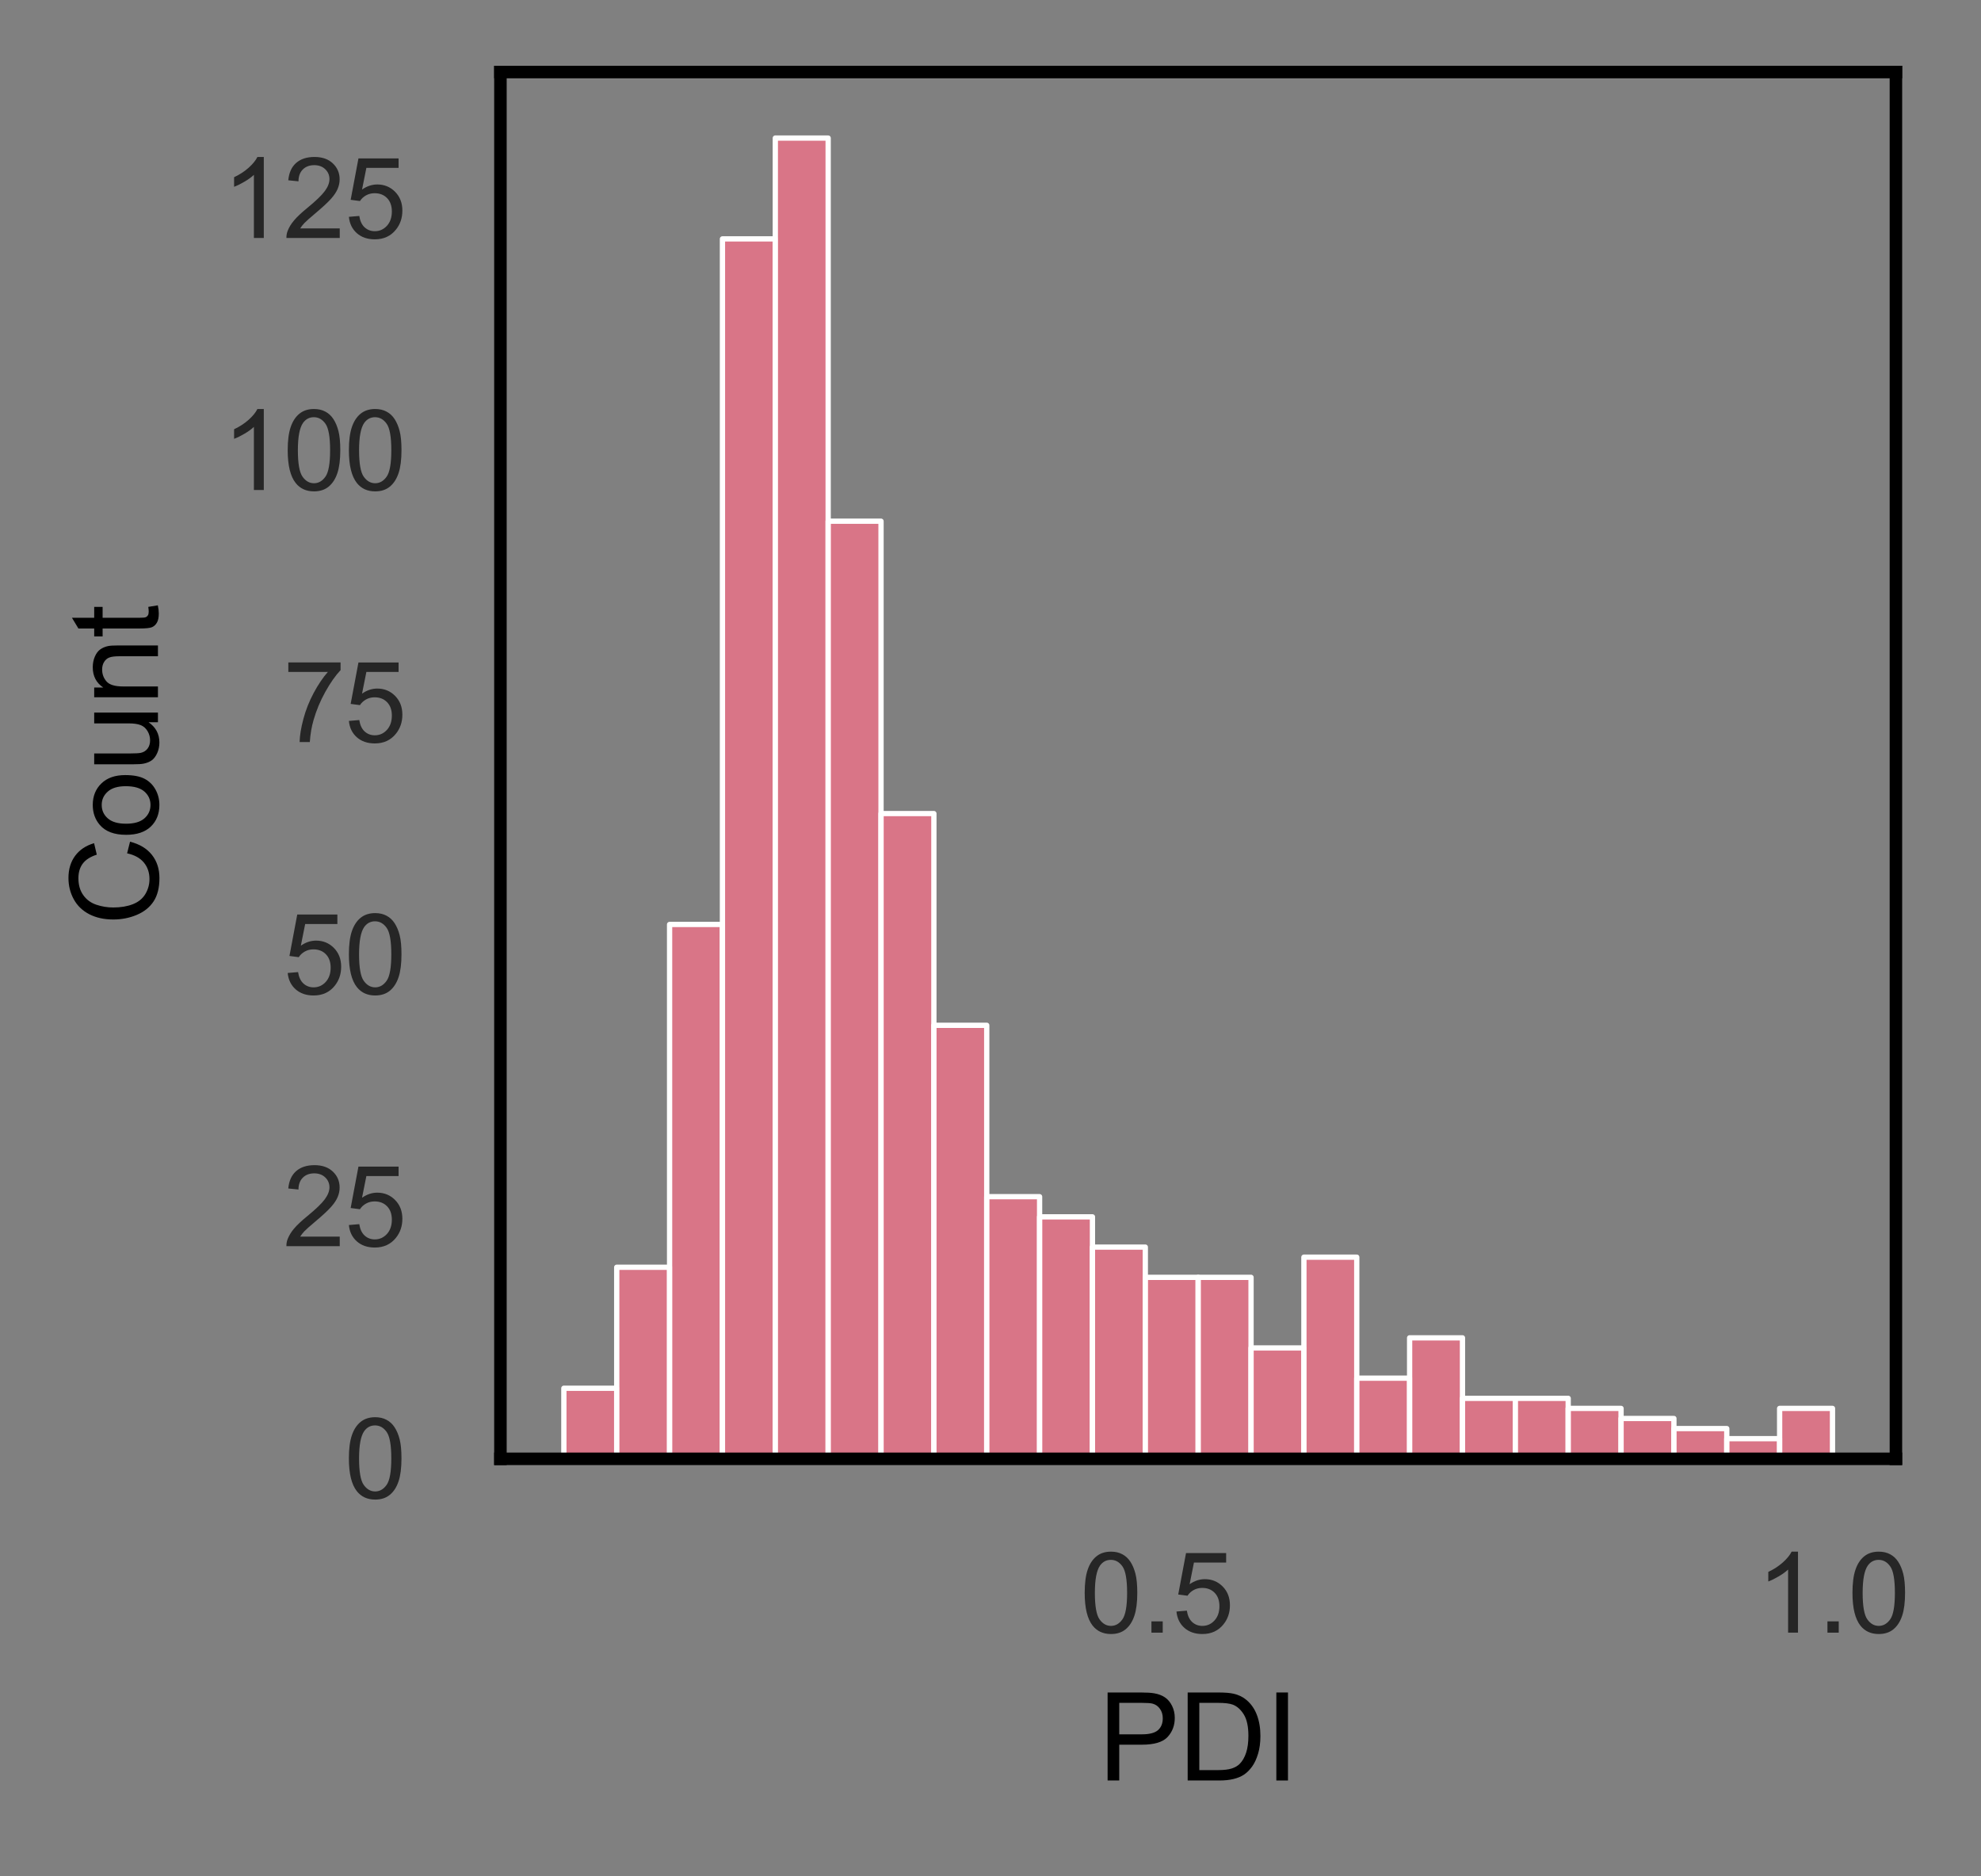<?xml version="1.0" encoding="utf-8" standalone="no"?>
<!DOCTYPE svg PUBLIC "-//W3C//DTD SVG 1.1//EN"
  "http://www.w3.org/Graphics/SVG/1.1/DTD/svg11.dtd">
<svg xmlns:xlink="http://www.w3.org/1999/xlink" width="198.03pt" height="187.534pt" viewBox="0 0 198.03 187.534" xmlns="http://www.w3.org/2000/svg" version="1.1">
 <rect x="0" y="0" width="198.03" height="187.534" fill="#808080" stroke="none"/>
 <defs>
  <style type="text/css">*{stroke-linejoin: round; stroke-linecap: butt}</style>
 </defs>
 <g id="figure_1">
  <g id="patch_1">
   <path d="M 0 187.534 
L 198.03 187.534 
L 198.03 0 
L 0 0 
L 0 187.534 
z
" style="fill: none"/>
  </g>
  <g id="axes_1">
   <g id="patch_2">
    <path d="M 50.025 145.8 
L 189.525 145.8 
L 189.525 7.2 
L 50.025 7.2 
L 50.025 145.8 
z
" style="fill: none"/>
   </g>
   <g id="matplotlib.axis_1">
    <g id="xtick_1">
     <g id="text_1">
      <!-- 0.5 -->
      <g style="fill: #262626" transform="translate(107.963 163.174) scale(0.11 -0.11)">
       <defs>
        <path id="ArialMT-30" d="M 266 2259 
Q 266 3072 433 3567 
Q 600 4063 929 4331 
Q 1259 4600 1759 4600 
Q 2128 4600 2406 4451 
Q 2684 4303 2865 4023 
Q 3047 3744 3150 3342 
Q 3253 2941 3253 2259 
Q 3253 1453 3087 958 
Q 2922 463 2592 192 
Q 2263 -78 1759 -78 
Q 1097 -78 719 397 
Q 266 969 266 2259 
z
M 844 2259 
Q 844 1131 1108 757 
Q 1372 384 1759 384 
Q 2147 384 2411 759 
Q 2675 1134 2675 2259 
Q 2675 3391 2411 3762 
Q 2147 4134 1753 4134 
Q 1366 4134 1134 3806 
Q 844 3388 844 2259 
z
" transform="scale(0.016)"/>
        <path id="ArialMT-2e" d="M 581 0 
L 581 641 
L 1222 641 
L 1222 0 
L 581 0 
z
" transform="scale(0.016)"/>
        <path id="ArialMT-35" d="M 266 1200 
L 856 1250 
Q 922 819 1161 601 
Q 1400 384 1738 384 
Q 2144 384 2425 690 
Q 2706 997 2706 1503 
Q 2706 1984 2436 2262 
Q 2166 2541 1728 2541 
Q 1456 2541 1237 2417 
Q 1019 2294 894 2097 
L 366 2166 
L 809 4519 
L 3088 4519 
L 3088 3981 
L 1259 3981 
L 1013 2750 
Q 1425 3038 1878 3038 
Q 2478 3038 2890 2622 
Q 3303 2206 3303 1553 
Q 3303 931 2941 478 
Q 2500 -78 1738 -78 
Q 1113 -78 717 272 
Q 322 622 266 1200 
z
" transform="scale(0.016)"/>
       </defs>
       <use xlink:href="#ArialMT-30"/>
       <use xlink:href="#ArialMT-2e" x="55.615"/>
       <use xlink:href="#ArialMT-35" x="83.398"/>
      </g>
     </g>
    </g>
    <g id="xtick_2">
     <g id="text_2">
      <!-- 1.0 -->
      <g style="fill: #262626" transform="translate(175.54 163.174) scale(0.11 -0.11)">
       <defs>
        <path id="ArialMT-31" d="M 2384 0 
L 1822 0 
L 1822 3584 
Q 1619 3391 1289 3197 
Q 959 3003 697 2906 
L 697 3450 
Q 1169 3672 1522 3987 
Q 1875 4303 2022 4600 
L 2384 4600 
L 2384 0 
z
" transform="scale(0.016)"/>
       </defs>
       <use xlink:href="#ArialMT-31"/>
       <use xlink:href="#ArialMT-2e" x="55.615"/>
       <use xlink:href="#ArialMT-30" x="83.398"/>
      </g>
     </g>
    </g>
    <g id="text_3">
     <!-- PDI -->
     <g transform="translate(109.773 177.949) scale(0.12 -0.12)">
      <defs>
       <path id="ArialMT-50" d="M 494 0 
L 494 4581 
L 2222 4581 
Q 2678 4581 2919 4538 
Q 3256 4481 3484 4323 
Q 3713 4166 3852 3881 
Q 3991 3597 3991 3256 
Q 3991 2672 3619 2267 
Q 3247 1863 2275 1863 
L 1100 1863 
L 1100 0 
L 494 0 
z
M 1100 2403 
L 2284 2403 
Q 2872 2403 3119 2622 
Q 3366 2841 3366 3238 
Q 3366 3525 3220 3729 
Q 3075 3934 2838 4000 
Q 2684 4041 2272 4041 
L 1100 4041 
L 1100 2403 
z
" transform="scale(0.016)"/>
       <path id="ArialMT-44" d="M 494 0 
L 494 4581 
L 2072 4581 
Q 2606 4581 2888 4516 
Q 3281 4425 3559 4188 
Q 3922 3881 4101 3404 
Q 4281 2928 4281 2316 
Q 4281 1794 4159 1391 
Q 4038 988 3847 723 
Q 3656 459 3429 307 
Q 3203 156 2883 78 
Q 2563 0 2147 0 
L 494 0 
z
M 1100 541 
L 2078 541 
Q 2531 541 2789 625 
Q 3047 709 3200 863 
Q 3416 1078 3536 1442 
Q 3656 1806 3656 2325 
Q 3656 3044 3420 3430 
Q 3184 3816 2847 3947 
Q 2603 4041 2063 4041 
L 1100 4041 
L 1100 541 
z
" transform="scale(0.016)"/>
       <path id="ArialMT-49" d="M 597 0 
L 597 4581 
L 1203 4581 
L 1203 0 
L 597 0 
z
" transform="scale(0.016)"/>
      </defs>
      <use xlink:href="#ArialMT-50"/>
      <use xlink:href="#ArialMT-44" x="66.699"/>
      <use xlink:href="#ArialMT-49" x="138.916"/>
     </g>
    </g>
   </g>
   <g id="matplotlib.axis_2">
    <g id="ytick_1">
     <g id="text_4">
      <!-- 0 -->
      <g style="fill: #262626" transform="translate(34.408 149.737) scale(0.11 -0.11)">
       <use xlink:href="#ArialMT-30"/>
      </g>
     </g>
    </g>
    <g id="ytick_2">
     <g id="text_5">
      <!-- 25 -->
      <g style="fill: #262626" transform="translate(28.291 124.546) scale(0.11 -0.11)">
       <defs>
        <path id="ArialMT-32" d="M 3222 541 
L 3222 0 
L 194 0 
Q 188 203 259 391 
Q 375 700 629 1000 
Q 884 1300 1366 1694 
Q 2113 2306 2375 2664 
Q 2638 3022 2638 3341 
Q 2638 3675 2398 3904 
Q 2159 4134 1775 4134 
Q 1369 4134 1125 3890 
Q 881 3647 878 3216 
L 300 3275 
Q 359 3922 746 4261 
Q 1134 4600 1788 4600 
Q 2447 4600 2831 4234 
Q 3216 3869 3216 3328 
Q 3216 3053 3103 2787 
Q 2991 2522 2730 2228 
Q 2469 1934 1863 1422 
Q 1356 997 1212 845 
Q 1069 694 975 541 
L 3222 541 
z
" transform="scale(0.016)"/>
       </defs>
       <use xlink:href="#ArialMT-32"/>
       <use xlink:href="#ArialMT-35" x="55.615"/>
      </g>
     </g>
    </g>
    <g id="ytick_3">
     <g id="text_6">
      <!-- 50 -->
      <g style="fill: #262626" transform="translate(28.291 99.355) scale(0.11 -0.11)">
       <use xlink:href="#ArialMT-35"/>
       <use xlink:href="#ArialMT-30" x="55.615"/>
      </g>
     </g>
    </g>
    <g id="ytick_4">
     <g id="text_7">
      <!-- 75 -->
      <g style="fill: #262626" transform="translate(28.291 74.164) scale(0.11 -0.11)">
       <defs>
        <path id="ArialMT-37" d="M 303 3981 
L 303 4522 
L 3269 4522 
L 3269 4084 
Q 2831 3619 2401 2847 
Q 1972 2075 1738 1259 
Q 1569 684 1522 0 
L 944 0 
Q 953 541 1156 1306 
Q 1359 2072 1739 2783 
Q 2119 3494 2547 3981 
L 303 3981 
z
" transform="scale(0.016)"/>
       </defs>
       <use xlink:href="#ArialMT-37"/>
       <use xlink:href="#ArialMT-35" x="55.615"/>
      </g>
     </g>
    </g>
    <g id="ytick_5">
     <g id="text_8">
      <!-- 100 -->
      <g style="fill: #262626" transform="translate(22.174 48.973) scale(0.11 -0.11)">
       <use xlink:href="#ArialMT-31"/>
       <use xlink:href="#ArialMT-30" x="55.615"/>
       <use xlink:href="#ArialMT-30" x="111.23"/>
      </g>
     </g>
    </g>
    <g id="ytick_6">
     <g id="text_9">
      <!-- 125 -->
      <g style="fill: #262626" transform="translate(22.174 23.783) scale(0.11 -0.11)">
       <use xlink:href="#ArialMT-31"/>
       <use xlink:href="#ArialMT-32" x="55.615"/>
       <use xlink:href="#ArialMT-35" x="111.23"/>
      </g>
     </g>
    </g>
    <g id="text_10">
     <!-- Count -->
     <g transform="translate(15.789 92.51) rotate(-90) scale(0.12 -0.12)">
      <defs>
       <path id="ArialMT-43" d="M 3763 1606 
L 4369 1453 
Q 4178 706 3683 314 
Q 3188 -78 2472 -78 
Q 1731 -78 1267 223 
Q 803 525 561 1097 
Q 319 1669 319 2325 
Q 319 3041 592 3573 
Q 866 4106 1370 4382 
Q 1875 4659 2481 4659 
Q 3169 4659 3637 4309 
Q 4106 3959 4291 3325 
L 3694 3184 
Q 3534 3684 3231 3912 
Q 2928 4141 2469 4141 
Q 1941 4141 1586 3887 
Q 1231 3634 1087 3207 
Q 944 2781 944 2328 
Q 944 1744 1114 1308 
Q 1284 872 1643 656 
Q 2003 441 2422 441 
Q 2931 441 3284 734 
Q 3638 1028 3763 1606 
z
" transform="scale(0.016)"/>
       <path id="ArialMT-6f" d="M 213 1659 
Q 213 2581 725 3025 
Q 1153 3394 1769 3394 
Q 2453 3394 2887 2945 
Q 3322 2497 3322 1706 
Q 3322 1066 3130 698 
Q 2938 331 2570 128 
Q 2203 -75 1769 -75 
Q 1072 -75 642 372 
Q 213 819 213 1659 
z
M 791 1659 
Q 791 1022 1069 705 
Q 1347 388 1769 388 
Q 2188 388 2466 706 
Q 2744 1025 2744 1678 
Q 2744 2294 2464 2611 
Q 2184 2928 1769 2928 
Q 1347 2928 1069 2612 
Q 791 2297 791 1659 
z
" transform="scale(0.016)"/>
       <path id="ArialMT-75" d="M 2597 0 
L 2597 488 
Q 2209 -75 1544 -75 
Q 1250 -75 995 37 
Q 741 150 617 320 
Q 494 491 444 738 
Q 409 903 409 1263 
L 409 3319 
L 972 3319 
L 972 1478 
Q 972 1038 1006 884 
Q 1059 663 1231 536 
Q 1403 409 1656 409 
Q 1909 409 2131 539 
Q 2353 669 2445 892 
Q 2538 1116 2538 1541 
L 2538 3319 
L 3100 3319 
L 3100 0 
L 2597 0 
z
" transform="scale(0.016)"/>
       <path id="ArialMT-6e" d="M 422 0 
L 422 3319 
L 928 3319 
L 928 2847 
Q 1294 3394 1984 3394 
Q 2284 3394 2536 3286 
Q 2788 3178 2913 3003 
Q 3038 2828 3088 2588 
Q 3119 2431 3119 2041 
L 3119 0 
L 2556 0 
L 2556 2019 
Q 2556 2363 2490 2533 
Q 2425 2703 2258 2804 
Q 2091 2906 1866 2906 
Q 1506 2906 1245 2678 
Q 984 2450 984 1813 
L 984 0 
L 422 0 
z
" transform="scale(0.016)"/>
       <path id="ArialMT-74" d="M 1650 503 
L 1731 6 
Q 1494 -44 1306 -44 
Q 1000 -44 831 53 
Q 663 150 594 308 
Q 525 466 525 972 
L 525 2881 
L 113 2881 
L 113 3319 
L 525 3319 
L 525 4141 
L 1084 4478 
L 1084 3319 
L 1650 3319 
L 1650 2881 
L 1084 2881 
L 1084 941 
Q 1084 700 1114 631 
Q 1144 563 1211 522 
Q 1278 481 1403 481 
Q 1497 481 1650 503 
z
" transform="scale(0.016)"/>
      </defs>
      <use xlink:href="#ArialMT-43"/>
      <use xlink:href="#ArialMT-6f" x="72.217"/>
      <use xlink:href="#ArialMT-75" x="127.832"/>
      <use xlink:href="#ArialMT-6e" x="183.447"/>
      <use xlink:href="#ArialMT-74" x="239.062"/>
     </g>
    </g>
   </g>
   <g id="patch_3">
    <path d="M 56.366 145.8 
L 61.65 145.8 
L 61.65 138.747 
L 56.366 138.747 
z
" clip-path="url(#pff7fb87dfe)" style="fill: #f77189; fill-opacity: 0.75; stroke: #ffffff; stroke-width: 0.528; stroke-linejoin: miter"/>
   </g>
   <g id="patch_4">
    <path d="M 61.65 145.8 
L 66.935 145.8 
L 66.935 126.655 
L 61.65 126.655 
z
" clip-path="url(#pff7fb87dfe)" style="fill: #f77189; fill-opacity: 0.75; stroke: #ffffff; stroke-width: 0.528; stroke-linejoin: miter"/>
   </g>
   <g id="patch_5">
    <path d="M 66.935 145.8 
L 72.219 145.8 
L 72.219 92.395 
L 66.935 92.395 
z
" clip-path="url(#pff7fb87dfe)" style="fill: #f77189; fill-opacity: 0.75; stroke: #ffffff; stroke-width: 0.528; stroke-linejoin: miter"/>
   </g>
   <g id="patch_6">
    <path d="M 72.219 145.8 
L 77.503 145.8 
L 77.503 23.876 
L 72.219 23.876 
z
" clip-path="url(#pff7fb87dfe)" style="fill: #f77189; fill-opacity: 0.75; stroke: #ffffff; stroke-width: 0.528; stroke-linejoin: miter"/>
   </g>
   <g id="patch_7">
    <path d="M 77.503 145.8 
L 82.787 145.8 
L 82.787 13.8 
L 77.503 13.8 
z
" clip-path="url(#pff7fb87dfe)" style="fill: #f77189; fill-opacity: 0.75; stroke: #ffffff; stroke-width: 0.528; stroke-linejoin: miter"/>
   </g>
   <g id="patch_8">
    <path d="M 82.787 145.8 
L 88.071 145.8 
L 88.071 52.09 
L 82.787 52.09 
z
" clip-path="url(#pff7fb87dfe)" style="fill: #f77189; fill-opacity: 0.75; stroke: #ffffff; stroke-width: 0.528; stroke-linejoin: miter"/>
   </g>
   <g id="patch_9">
    <path d="M 88.071 145.8 
L 93.355 145.8 
L 93.355 81.311 
L 88.071 81.311 
z
" clip-path="url(#pff7fb87dfe)" style="fill: #f77189; fill-opacity: 0.75; stroke: #ffffff; stroke-width: 0.528; stroke-linejoin: miter"/>
   </g>
   <g id="patch_10">
    <path d="M 93.355 145.8 
L 98.639 145.8 
L 98.639 102.472 
L 93.355 102.472 
z
" clip-path="url(#pff7fb87dfe)" style="fill: #f77189; fill-opacity: 0.75; stroke: #ffffff; stroke-width: 0.528; stroke-linejoin: miter"/>
   </g>
   <g id="patch_11">
    <path d="M 98.639 145.8 
L 103.923 145.8 
L 103.923 119.602 
L 98.639 119.602 
z
" clip-path="url(#pff7fb87dfe)" style="fill: #f77189; fill-opacity: 0.75; stroke: #ffffff; stroke-width: 0.528; stroke-linejoin: miter"/>
   </g>
   <g id="patch_12">
    <path d="M 103.923 145.8 
L 109.207 145.8 
L 109.207 121.617 
L 103.923 121.617 
z
" clip-path="url(#pff7fb87dfe)" style="fill: #f77189; fill-opacity: 0.75; stroke: #ffffff; stroke-width: 0.528; stroke-linejoin: miter"/>
   </g>
   <g id="patch_13">
    <path d="M 109.207 145.8 
L 114.491 145.8 
L 114.491 124.64 
L 109.207 124.64 
z
" clip-path="url(#pff7fb87dfe)" style="fill: #f77189; fill-opacity: 0.75; stroke: #ffffff; stroke-width: 0.528; stroke-linejoin: miter"/>
   </g>
   <g id="patch_14">
    <path d="M 114.491 145.8 
L 119.775 145.8 
L 119.775 127.663 
L 114.491 127.663 
z
" clip-path="url(#pff7fb87dfe)" style="fill: #f77189; fill-opacity: 0.75; stroke: #ffffff; stroke-width: 0.528; stroke-linejoin: miter"/>
   </g>
   <g id="patch_15">
    <path d="M 119.775 145.8 
L 125.06 145.8 
L 125.06 127.663 
L 119.775 127.663 
z
" clip-path="url(#pff7fb87dfe)" style="fill: #f77189; fill-opacity: 0.75; stroke: #ffffff; stroke-width: 0.528; stroke-linejoin: miter"/>
   </g>
   <g id="patch_16">
    <path d="M 125.06 145.8 
L 130.344 145.8 
L 130.344 134.716 
L 125.06 134.716 
z
" clip-path="url(#pff7fb87dfe)" style="fill: #f77189; fill-opacity: 0.75; stroke: #ffffff; stroke-width: 0.528; stroke-linejoin: miter"/>
   </g>
   <g id="patch_17">
    <path d="M 130.344 145.8 
L 135.628 145.8 
L 135.628 125.647 
L 130.344 125.647 
z
" clip-path="url(#pff7fb87dfe)" style="fill: #f77189; fill-opacity: 0.75; stroke: #ffffff; stroke-width: 0.528; stroke-linejoin: miter"/>
   </g>
   <g id="patch_18">
    <path d="M 135.628 145.8 
L 140.912 145.8 
L 140.912 137.739 
L 135.628 137.739 
z
" clip-path="url(#pff7fb87dfe)" style="fill: #f77189; fill-opacity: 0.75; stroke: #ffffff; stroke-width: 0.528; stroke-linejoin: miter"/>
   </g>
   <g id="patch_19">
    <path d="M 140.912 145.8 
L 146.196 145.8 
L 146.196 133.708 
L 140.912 133.708 
z
" clip-path="url(#pff7fb87dfe)" style="fill: #f77189; fill-opacity: 0.75; stroke: #ffffff; stroke-width: 0.528; stroke-linejoin: miter"/>
   </g>
   <g id="patch_20">
    <path d="M 146.196 145.8 
L 151.48 145.8 
L 151.48 139.754 
L 146.196 139.754 
z
" clip-path="url(#pff7fb87dfe)" style="fill: #f77189; fill-opacity: 0.75; stroke: #ffffff; stroke-width: 0.528; stroke-linejoin: miter"/>
   </g>
   <g id="patch_21">
    <path d="M 151.48 145.8 
L 156.764 145.8 
L 156.764 139.754 
L 151.48 139.754 
z
" clip-path="url(#pff7fb87dfe)" style="fill: #f77189; fill-opacity: 0.75; stroke: #ffffff; stroke-width: 0.528; stroke-linejoin: miter"/>
   </g>
   <g id="patch_22">
    <path d="M 156.764 145.8 
L 162.048 145.8 
L 162.048 140.762 
L 156.764 140.762 
z
" clip-path="url(#pff7fb87dfe)" style="fill: #f77189; fill-opacity: 0.75; stroke: #ffffff; stroke-width: 0.528; stroke-linejoin: miter"/>
   </g>
   <g id="patch_23">
    <path d="M 162.048 145.8 
L 167.332 145.8 
L 167.332 141.769 
L 162.048 141.769 
z
" clip-path="url(#pff7fb87dfe)" style="fill: #f77189; fill-opacity: 0.75; stroke: #ffffff; stroke-width: 0.528; stroke-linejoin: miter"/>
   </g>
   <g id="patch_24">
    <path d="M 167.332 145.8 
L 172.616 145.8 
L 172.616 142.777 
L 167.332 142.777 
z
" clip-path="url(#pff7fb87dfe)" style="fill: #f77189; fill-opacity: 0.75; stroke: #ffffff; stroke-width: 0.528; stroke-linejoin: miter"/>
   </g>
   <g id="patch_25">
    <path d="M 172.616 145.8 
L 177.9 145.8 
L 177.9 143.785 
L 172.616 143.785 
z
" clip-path="url(#pff7fb87dfe)" style="fill: #f77189; fill-opacity: 0.75; stroke: #ffffff; stroke-width: 0.528; stroke-linejoin: miter"/>
   </g>
   <g id="patch_26">
    <path d="M 177.9 145.8 
L 183.185 145.8 
L 183.185 140.762 
L 177.9 140.762 
z
" clip-path="url(#pff7fb87dfe)" style="fill: #f77189; fill-opacity: 0.75; stroke: #ffffff; stroke-width: 0.528; stroke-linejoin: miter"/>
   </g>
   <g id="patch_27">
    <path d="M 50.025 145.8 
L 50.025 7.2 
" style="fill: none; stroke: #000000; stroke-width: 1.25; stroke-linejoin: miter; stroke-linecap: square"/>
   </g>
   <g id="patch_28">
    <path d="M 189.525 145.8 
L 189.525 7.2 
" style="fill: none; stroke: #000000; stroke-width: 1.25; stroke-linejoin: miter; stroke-linecap: square"/>
   </g>
   <g id="patch_29">
    <path d="M 50.025 145.8 
L 189.525 145.8 
" style="fill: none; stroke: #000000; stroke-width: 1.25; stroke-linejoin: miter; stroke-linecap: square"/>
   </g>
   <g id="patch_30">
    <path d="M 50.025 7.2 
L 189.525 7.2 
" style="fill: none; stroke: #000000; stroke-width: 1.25; stroke-linejoin: miter; stroke-linecap: square"/>
   </g>
  </g>
 </g>
 <defs>
  <clipPath id="pff7fb87dfe">
   <rect x="50.025" y="7.2" width="139.5" height="138.6"/>
  </clipPath>
 </defs>
</svg>

